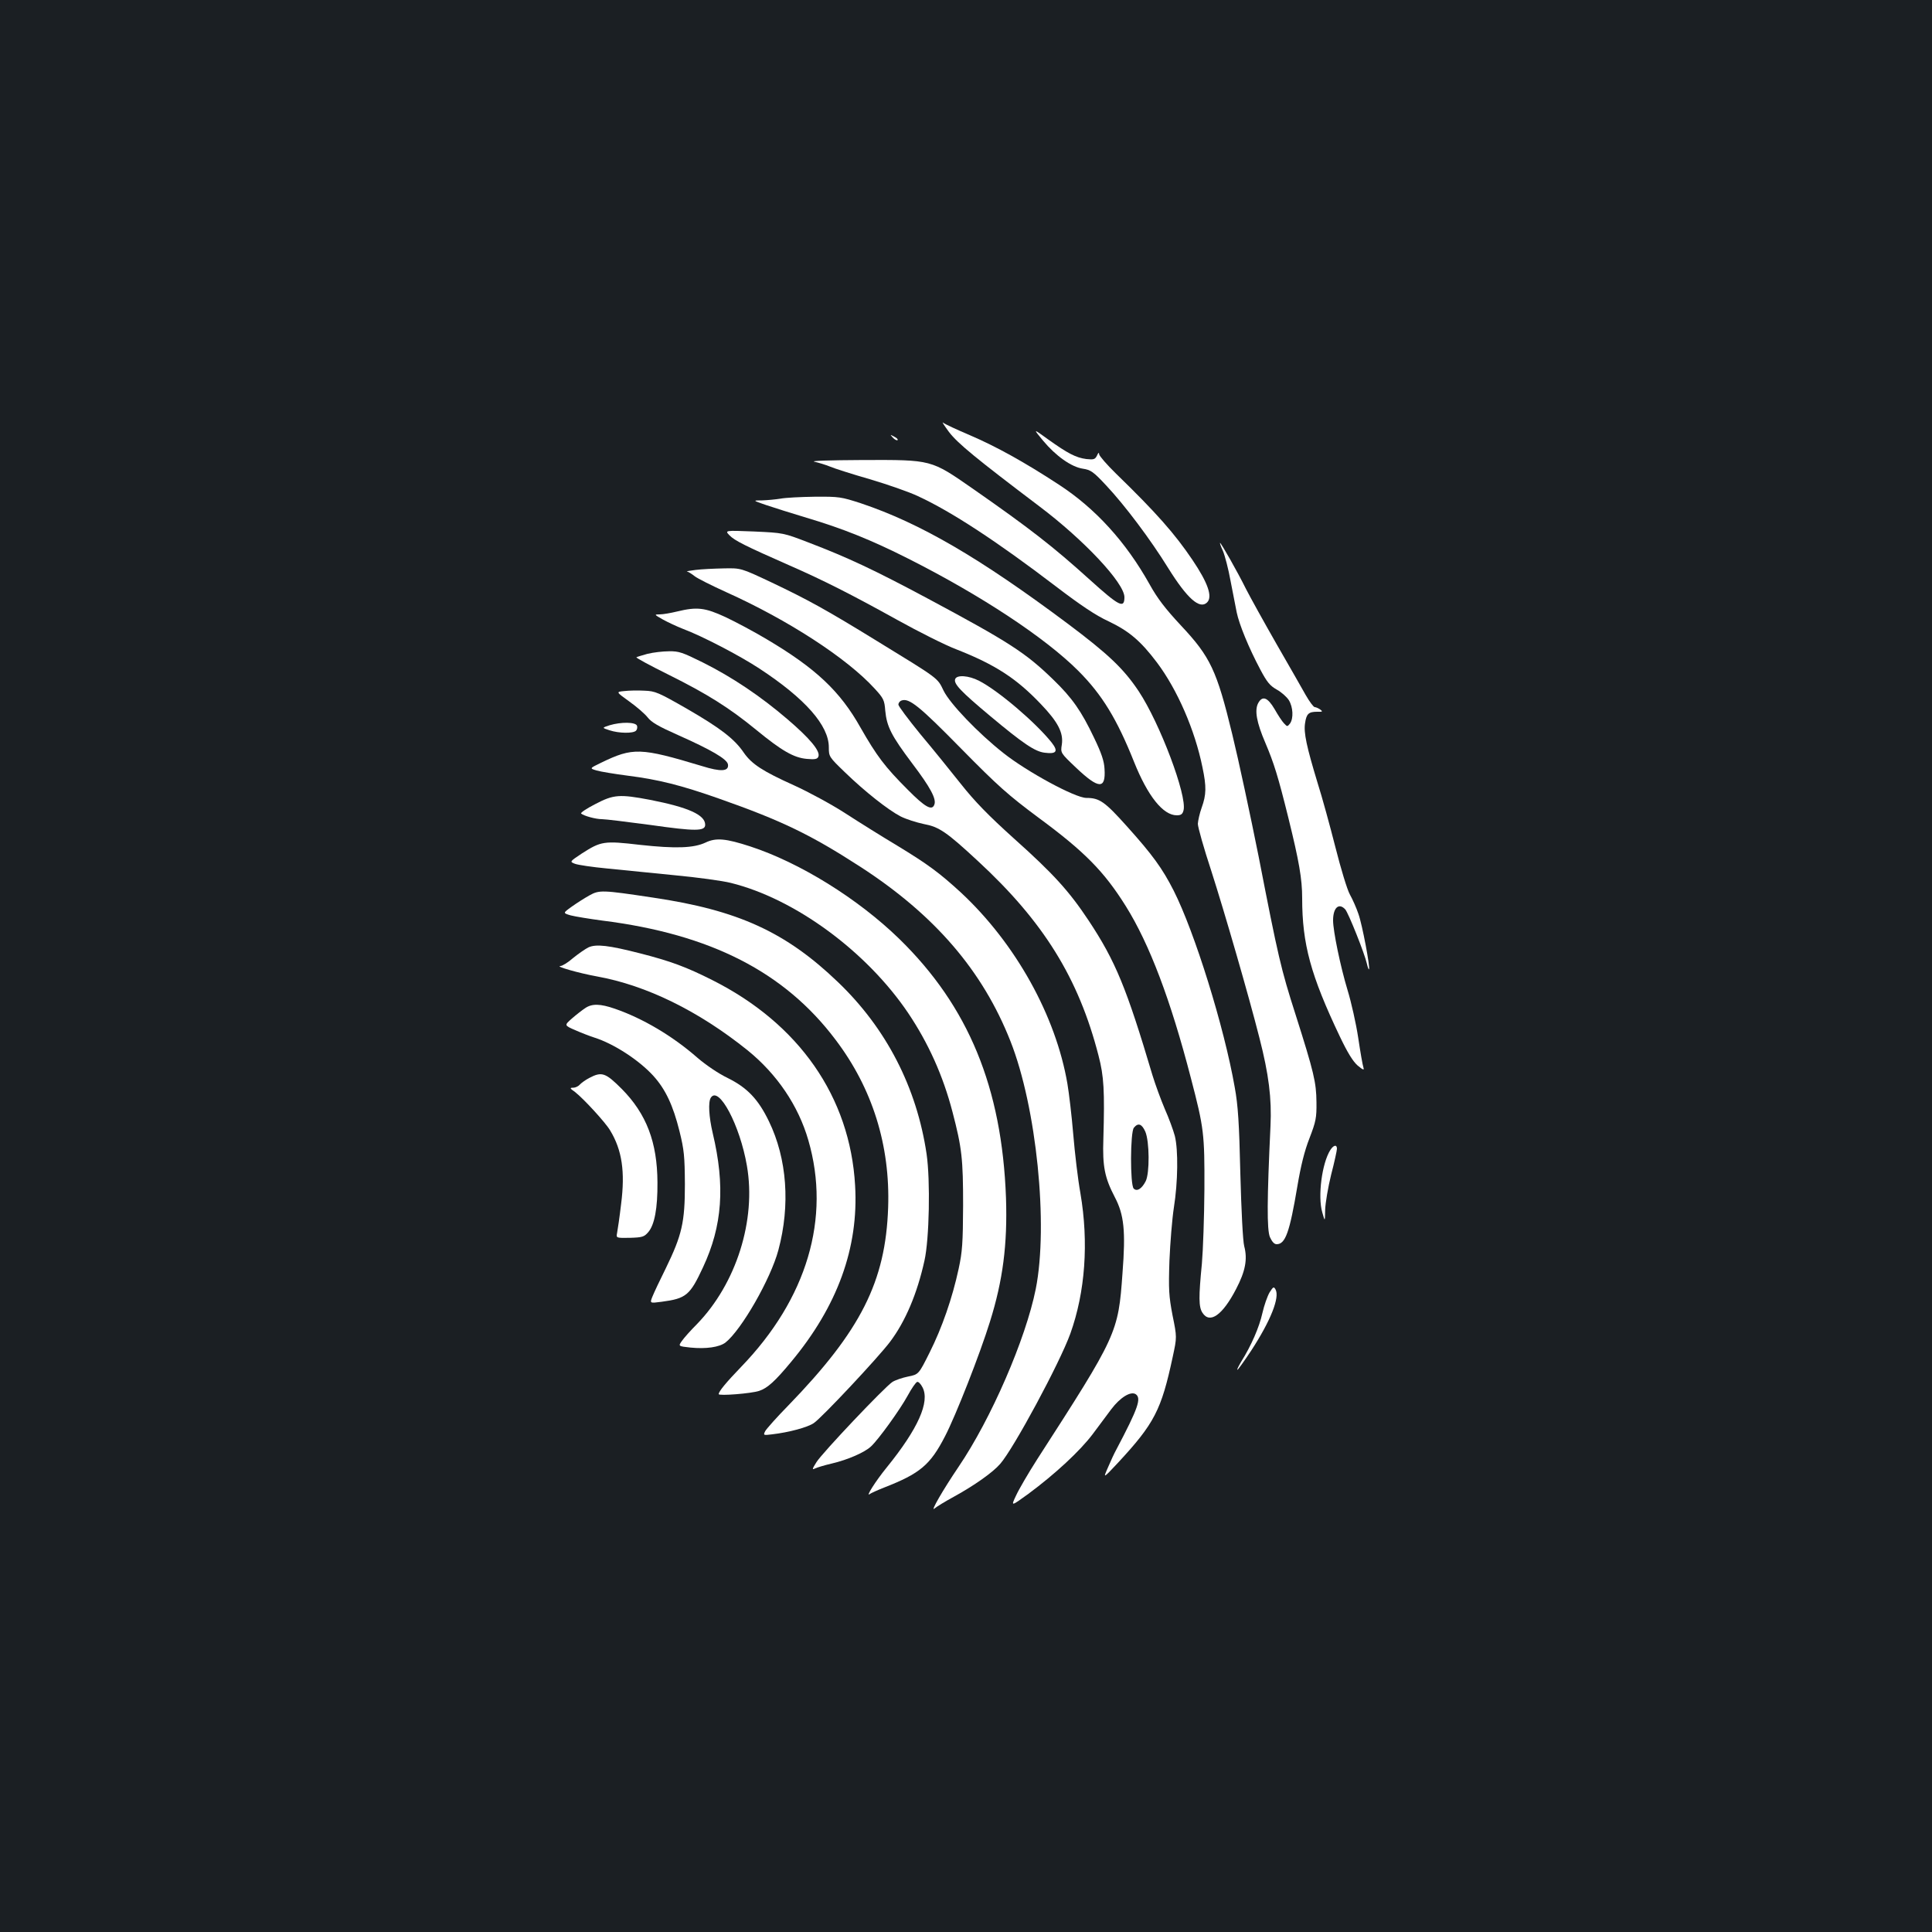 <?xml version="1.0" standalone="no"?>
<!DOCTYPE svg PUBLIC "-//W3C//DTD SVG 20010904//EN"
 "http://www.w3.org/TR/2001/REC-SVG-20010904/DTD/svg10.dtd">
<svg version="1.0" xmlns="http://www.w3.org/2000/svg"
 width="1000pt" height="1000pt" viewBox="0 0 1000 1000"
 preserveAspectRatio="xMidYMid meet">
<rect width="100%" height="100%" fill="#1b1f23"/>
<g transform="translate(0,1000) scale(0.1,-0.1)"
fill="#ffffff" stroke="none">
<path d="M4912 7764 c45 -59 139 -136 468 -385 231 -174 440 -397 440 -470 0
-61 -27 -47 -180 91 -189 171 -310 265 -604 470 -219 152 -211 150 -569 149
-179 -1 -276 -4 -251 -9 22 -5 58 -16 80 -25 21 -9 114 -39 205 -65 91 -27
204 -66 250 -88 172 -79 410 -235 714 -467 130 -99 206 -150 273 -181 105 -50
166 -101 251 -214 105 -140 196 -349 235 -542 21 -100 20 -141 -4 -208 -11
-30 -19 -68 -20 -84 0 -17 31 -127 70 -245 68 -212 193 -643 249 -864 48 -187
64 -313 57 -456 -18 -380 -19 -535 -3 -574 11 -24 22 -37 35 -37 45 0 67 61
107 299 18 107 37 184 63 250 33 86 37 105 36 186 -1 103 -13 154 -108 453
-76 237 -90 298 -191 817 -43 215 -104 500 -137 635 -80 330 -113 400 -265
562 -81 87 -122 140 -163 214 -123 220 -281 393 -470 516 -179 117 -324 197
-459 255 -68 29 -131 58 -139 65 -9 7 5 -14 30 -48z"/>
<path d="M5399 7719 c66 -79 146 -136 206 -145 40 -6 54 -15 120 -86 96 -102
230 -280 322 -429 98 -157 163 -215 201 -177 29 29 5 100 -76 220 -91 135
-187 244 -396 447 -47 46 -86 91 -87 100 0 11 -4 9 -11 -7 -10 -20 -17 -22
-55 -18 -54 7 -96 29 -197 101 -80 58 -80 58 -27 -6z"/>
<path d="M4622 7734 c10 -10 20 -15 24 -12 3 4 -5 12 -18 18 -22 12 -22 12 -6
-6z"/>
<path d="M4040 7419 c-25 -4 -67 -8 -95 -9 -50 0 -50 0 20 -24 39 -13 133 -43
210 -66 186 -55 337 -116 525 -211 377 -190 710 -410 881 -581 123 -123 200
-249 289 -472 71 -177 150 -276 221 -276 22 0 30 6 35 26 19 75 -122 450 -232
616 -78 117 -158 193 -369 351 -455 340 -762 519 -1069 622 -102 33 -112 35
-239 34 -72 -1 -152 -5 -177 -10z"/>
<path d="M3776 7229 c26 -27 82 -55 309 -155 176 -77 322 -151 560 -283 110
-61 247 -130 305 -152 201 -79 311 -150 439 -285 87 -91 116 -147 107 -208 -7
-43 -7 -43 73 -119 118 -112 155 -114 148 -7 -2 41 -16 82 -54 161 -66 139
-114 207 -210 300 -144 140 -227 194 -653 422 -275 147 -411 211 -615 289
-130 50 -130 50 -282 57 -152 6 -152 6 -127 -20z"/>
<path d="M6330 7148 c10 -24 28 -92 39 -153 12 -60 26 -134 32 -164 13 -63 62
-183 122 -296 35 -66 50 -84 85 -104 24 -13 52 -38 63 -55 22 -36 25 -94 6
-121 -14 -17 -14 -17 -31 1 -10 10 -32 44 -49 74 -36 61 -63 71 -85 30 -19
-37 -8 -99 37 -204 45 -106 66 -173 120 -391 55 -223 71 -314 71 -414 0 -237
44 -399 195 -716 40 -84 68 -129 92 -150 29 -24 35 -26 30 -10 -4 11 -16 80
-27 154 -11 73 -36 184 -55 246 -37 122 -75 306 -75 361 0 66 30 93 63 57 17
-20 100 -228 112 -281 4 -18 9 -32 11 -29 7 7 -35 232 -55 287 -10 30 -30 75
-44 100 -14 25 -47 134 -75 245 -28 110 -69 260 -92 332 -57 188 -73 261 -65
310 7 49 19 59 63 59 28 -1 30 1 15 12 -9 6 -22 12 -28 12 -6 0 -27 28 -47 63
-19 34 -87 153 -151 264 -64 112 -135 240 -158 285 -45 91 -129 238 -134 238
-2 0 4 -19 15 -42z"/>
<path d="M3600 7050 c-30 -4 -50 -7 -44 -8 6 -1 24 -12 39 -24 15 -12 89 -49
164 -83 320 -144 625 -342 768 -499 46 -50 51 -60 55 -114 8 -83 31 -129 140
-274 94 -124 126 -184 114 -213 -12 -33 -48 -13 -138 78 -118 118 -160 174
-244 321 -106 189 -232 307 -485 457 -65 39 -161 90 -214 115 -106 49 -147 54
-250 29 -33 -8 -73 -15 -90 -15 -30 0 -29 -1 15 -26 25 -14 72 -36 105 -49 97
-36 293 -138 395 -205 238 -156 360 -295 360 -408 0 -48 1 -50 83 -129 103
-100 225 -196 289 -229 28 -14 81 -31 119 -39 80 -15 117 -40 281 -192 339
-313 521 -606 624 -1007 28 -107 32 -182 25 -431 -5 -143 7 -201 59 -301 48
-91 57 -175 40 -394 -22 -310 -27 -320 -442 -964 -46 -72 -95 -156 -109 -187
-27 -57 -27 -57 64 9 139 103 266 221 332 308 32 43 76 102 97 130 46 61 100
94 126 78 31 -21 14 -71 -101 -289 -9 -16 -28 -57 -42 -90 -26 -59 -26 -59 51
23 189 204 225 273 284 549 22 102 22 102 -1 215 -19 100 -21 133 -16 283 4
94 14 217 23 275 21 132 23 297 5 370 -8 30 -31 93 -52 140 -20 47 -49 126
-64 175 -134 451 -191 590 -330 800 -101 152 -181 241 -388 426 -132 119 -202
191 -274 282 -53 67 -147 183 -210 258 -62 76 -113 144 -113 152 0 8 7 18 16
21 39 15 93 -29 309 -249 192 -195 243 -240 400 -357 239 -176 340 -279 452
-458 123 -197 232 -485 337 -890 68 -260 71 -289 70 -575 -1 -143 -7 -316 -13
-385 -17 -173 -17 -225 3 -255 38 -59 104 -12 174 123 48 92 60 154 42 222 -7
26 -15 186 -20 375 -6 262 -12 354 -29 447 -55 314 -207 802 -316 1018 -59
116 -110 186 -243 334 -114 127 -141 146 -209 146 -58 0 -308 136 -429 232
-132 104 -277 256 -310 323 -33 68 -20 58 -351 261 -252 155 -351 210 -543
301 -155 73 -155 73 -245 71 -49 -1 -115 -4 -145 -8z m2328 -2907 c22 -51 23
-216 2 -257 -20 -39 -45 -55 -62 -38 -19 19 -18 293 1 315 22 27 41 20 59 -20z"/>
<path d="M3352 6616 c-29 -8 -55 -16 -58 -18 -3 -3 73 -44 168 -91 199 -99
313 -171 450 -283 135 -111 197 -146 264 -152 43 -4 55 -1 60 12 11 28 -44 94
-161 194 -139 119 -285 217 -437 293 -105 52 -124 59 -175 58 -32 0 -82 -6
-111 -13z"/>
<path d="M4944 6485 c-9 -24 29 -64 181 -191 171 -143 232 -184 282 -190 62
-8 72 7 36 53 -83 104 -277 269 -375 319 -54 28 -116 32 -124 9z"/>
<path d="M3231 6423 c-43 -4 -43 -4 25 -53 38 -27 81 -64 96 -83 20 -26 57
-47 156 -91 173 -77 256 -125 260 -153 5 -36 -36 -39 -135 -8 -319 96 -357 97
-522 17 -60 -29 -60 -29 -23 -40 20 -6 93 -18 162 -27 158 -20 274 -49 470
-118 330 -116 477 -188 734 -354 384 -249 632 -537 776 -902 135 -341 197
-952 131 -1283 -52 -259 -231 -672 -400 -921 -80 -118 -148 -236 -124 -215 10
9 56 37 102 62 105 58 199 124 238 169 70 80 307 520 363 674 77 215 96 471
52 728 -13 72 -29 209 -37 305 -8 96 -22 213 -30 260 -60 352 -268 726 -550
989 -112 103 -173 148 -331 244 -77 46 -197 121 -268 167 -71 46 -191 111
-266 145 -162 73 -219 110 -260 169 -48 71 -121 127 -292 226 -150 86 -166 93
-222 95 -34 2 -81 1 -105 -2z"/>
<path d="M3155 6246 c-40 -13 -40 -13 0 -26 49 -16 122 -17 137 -2 6 6 8 18 5
26 -8 19 -82 20 -142 2z"/>
<path d="M3081 5838 c-45 -23 -78 -45 -73 -49 14 -12 75 -29 108 -29 18 0 131
-14 251 -30 232 -33 283 -33 283 1 0 51 -86 90 -285 129 -158 30 -189 28 -284
-22z"/>
<path d="M3652 5639 c-62 -29 -155 -32 -339 -12 -188 22 -202 19 -302 -45 -63
-42 -63 -42 -35 -53 16 -6 90 -17 164 -24 74 -7 232 -23 350 -35 118 -11 250
-29 293 -40 332 -82 703 -355 918 -674 104 -155 180 -323 229 -511 49 -187 55
-244 55 -485 -1 -194 -4 -239 -23 -327 -33 -153 -86 -305 -150 -433 -57 -114
-57 -114 -112 -125 -30 -6 -67 -19 -81 -28 -42 -28 -363 -367 -393 -415 -22
-35 -24 -41 -8 -33 10 5 49 17 88 26 81 19 169 57 202 88 39 36 150 190 190
263 20 37 42 69 49 71 6 3 19 -10 28 -28 39 -75 -23 -214 -185 -414 -58 -71
-112 -157 -88 -138 7 5 40 20 73 33 187 73 240 117 317 267 55 106 180 424
232 592 67 214 91 400 83 641 -21 571 -194 991 -553 1341 -214 208 -514 394
-771 478 -126 41 -177 46 -231 20z"/>
<path d="M3050 5365 c-25 -14 -66 -40 -91 -58 -46 -33 -46 -33 -5 -45 23 -6
97 -18 164 -27 559 -70 943 -266 1207 -617 191 -252 283 -547 272 -868 -13
-383 -141 -637 -517 -1025 -59 -60 -112 -120 -119 -132 -11 -22 -11 -23 36
-17 86 10 183 36 215 58 41 27 336 342 395 421 79 105 140 248 178 420 25 111
31 414 11 552 -51 344 -208 650 -459 890 -270 259 -517 372 -957 437 -265 40
-278 40 -330 11z"/>
<path d="M3045 5096 c-16 -8 -52 -33 -79 -55 -26 -23 -56 -41 -65 -41 -31 -1
95 -37 189 -54 255 -46 525 -178 779 -382 152 -123 263 -286 315 -466 117
-403 -7 -820 -348 -1173 -78 -81 -116 -127 -116 -141 0 -10 169 3 210 17 42
14 82 50 164 149 241 289 351 592 332 914 -26 458 -290 838 -741 1064 -133 67
-214 97 -370 137 -164 42 -230 50 -270 31z"/>
<path d="M3029 4782 c-14 -9 -45 -33 -68 -53 -41 -36 -41 -36 16 -61 32 -14
76 -31 98 -38 102 -32 234 -118 308 -200 62 -69 101 -152 134 -285 24 -97 27
-129 28 -275 0 -197 -15 -262 -99 -435 -30 -60 -61 -126 -69 -146 -14 -35 -14
-35 47 -27 128 17 147 33 215 179 100 214 115 421 50 694 -20 85 -24 161 -10
183 41 65 151 -142 187 -352 49 -281 -55 -610 -259 -820 -31 -31 -66 -70 -77
-86 -20 -28 -20 -28 44 -35 81 -8 149 2 181 26 83 66 234 329 274 479 62 232
45 472 -49 666 -55 114 -112 174 -213 224 -48 23 -114 68 -157 105 -129 113
-283 204 -428 254 -75 26 -118 27 -153 3z"/>
<path d="M3049 4420 c-19 -10 -41 -26 -48 -34 -8 -9 -23 -16 -34 -16 -19 0
-18 -3 9 -22 44 -34 158 -158 182 -199 62 -102 78 -214 57 -380 -8 -68 -18
-136 -21 -151 -5 -26 -5 -26 66 -25 65 2 74 5 95 29 33 38 49 124 48 258 -1
208 -57 354 -184 483 -85 85 -104 92 -170 57z"/>
<path d="M6886 4048 c-44 -69 -66 -241 -42 -323 14 -50 14 -50 15 13 1 35 15
117 31 182 17 65 30 126 30 134 0 23 -17 20 -34 -6z"/>
<path d="M6571 3310 c-11 -19 -28 -67 -37 -107 -16 -72 -57 -167 -109 -250
-14 -24 -24 -43 -20 -43 3 0 35 45 71 99 101 155 149 276 126 317 -9 16 -12
14 -31 -16z"/>
</g>
</svg>
